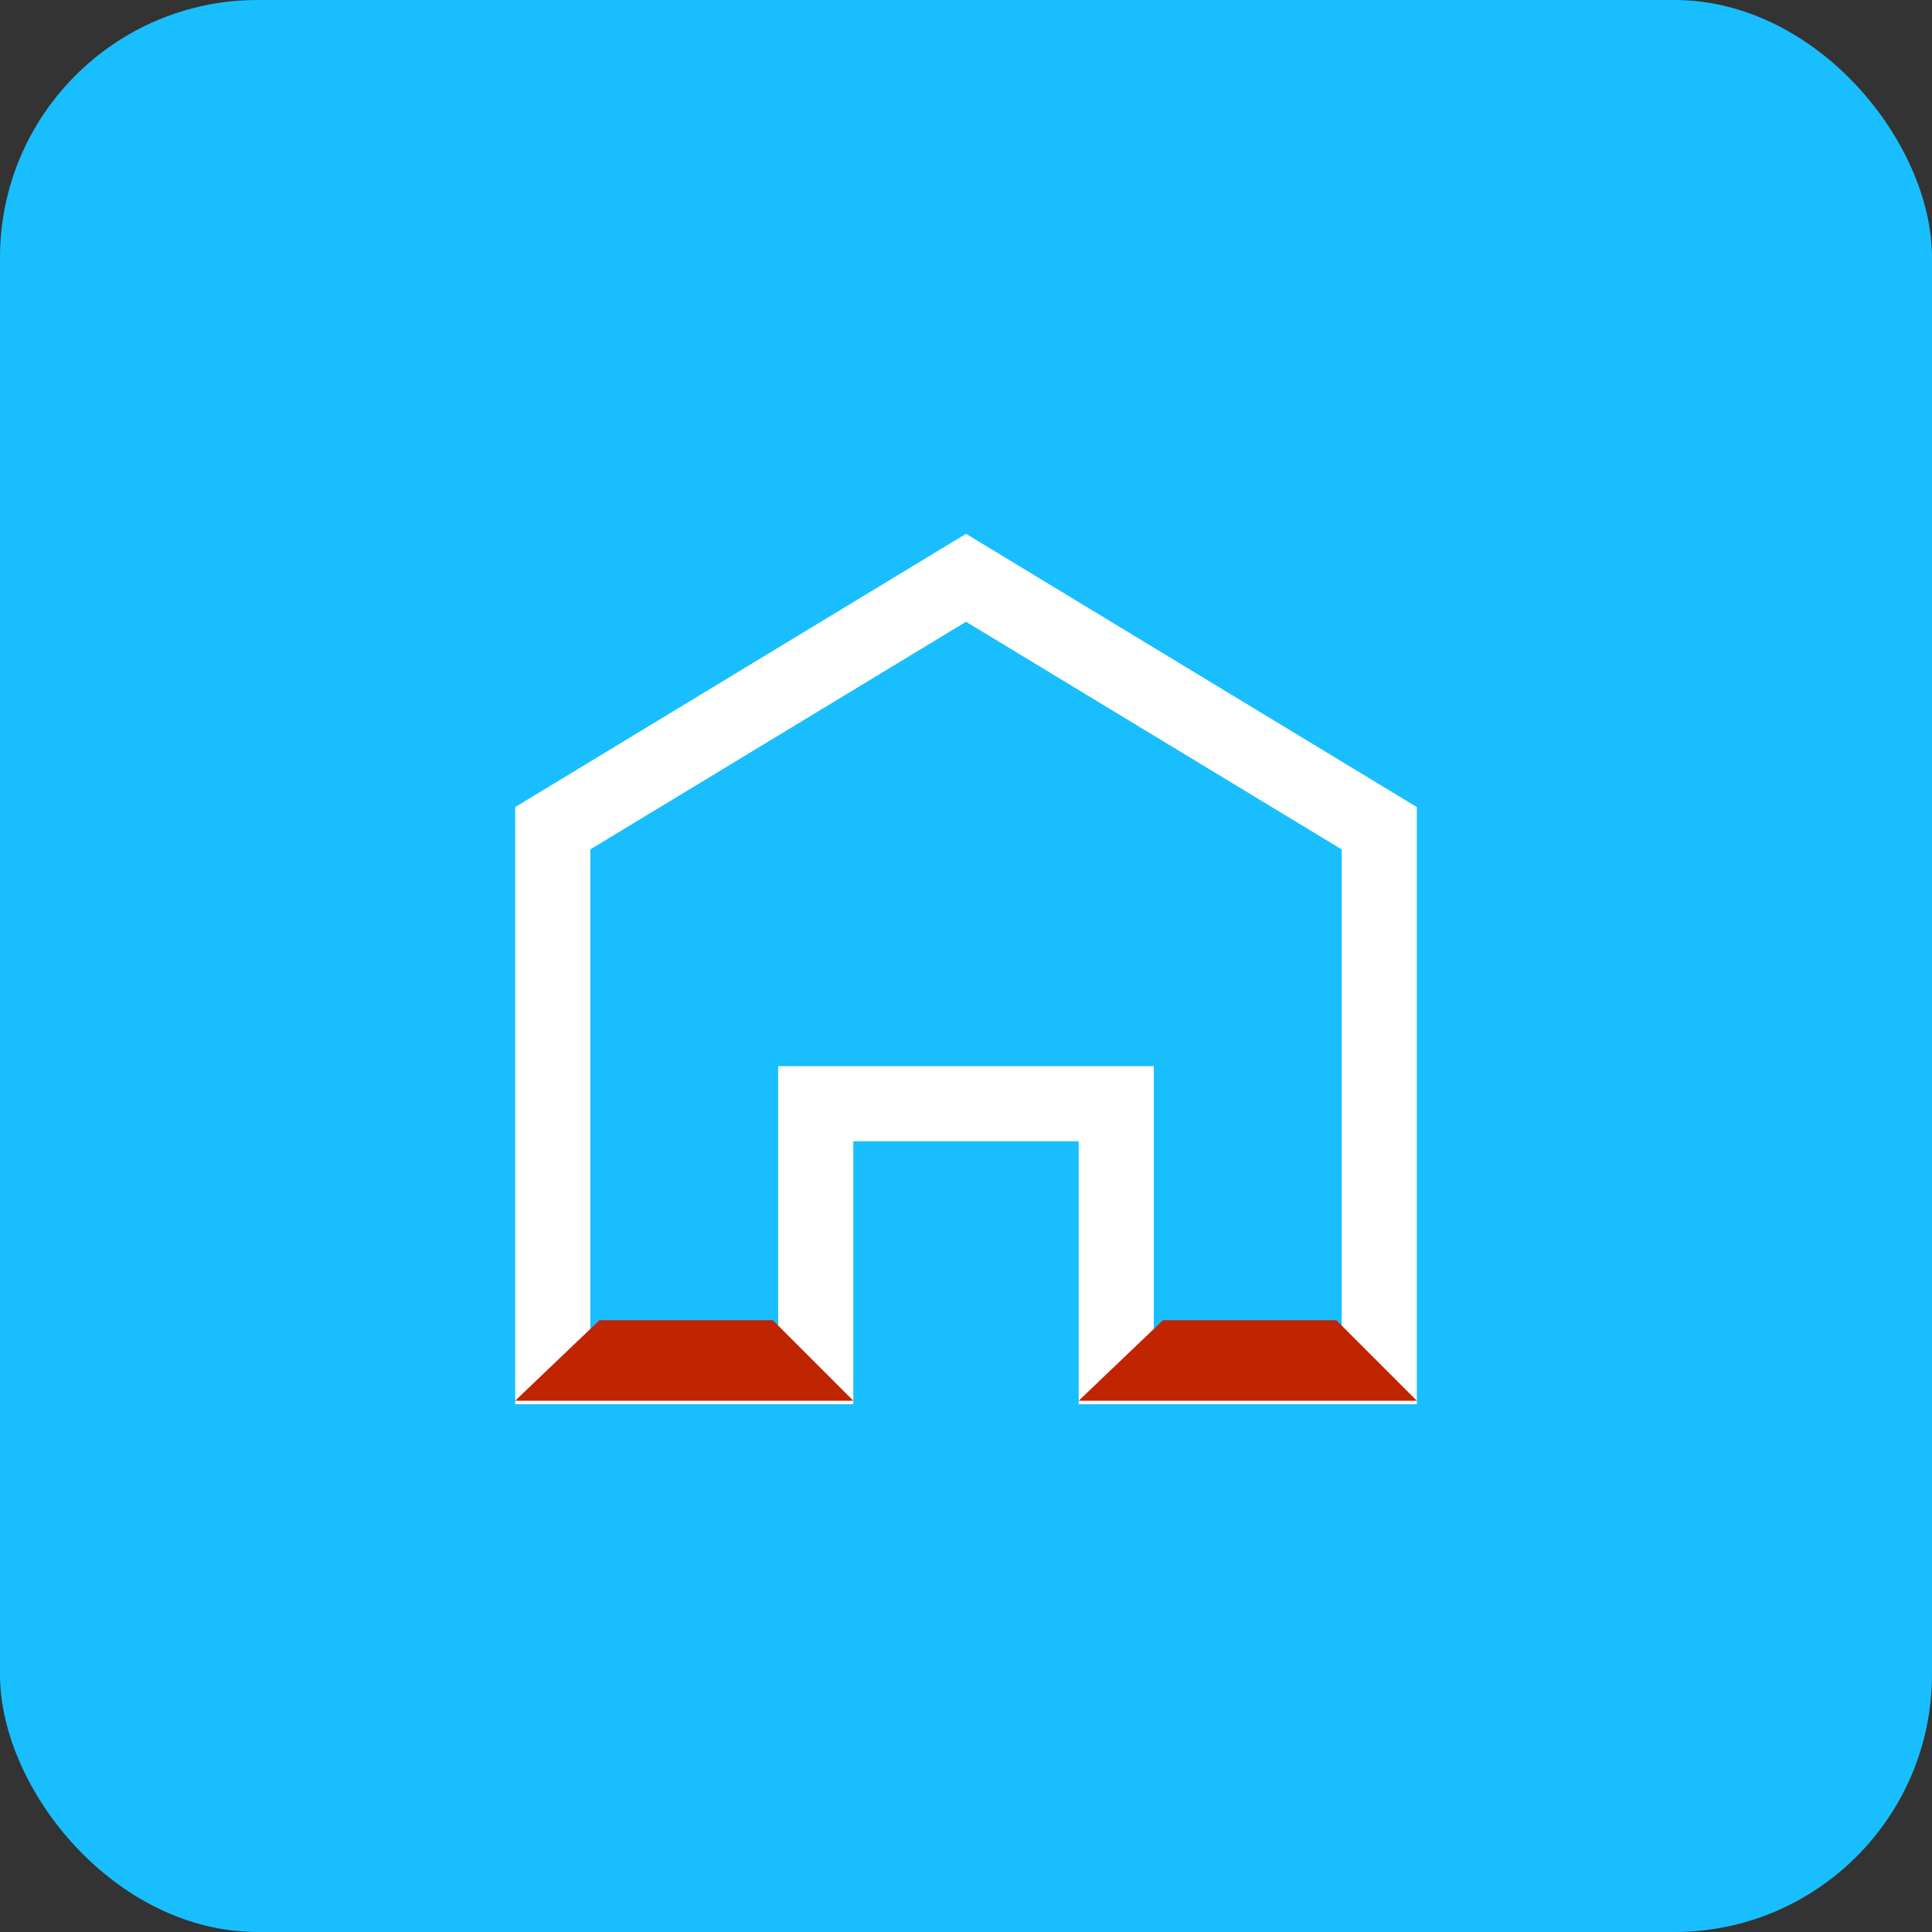 <svg width="60" height="60" viewBox="0 0 60 60" fill="none" xmlns="http://www.w3.org/2000/svg">
<rect x="0" y="0" width="60" height="60" fill="#333333" stroke="none"/>
<rect width="60" height="60" rx="8" fill="#19BEFF"/>
<g clip-path="url(#clip0_4478_67184)">
<path d="M16 25.064V43.61H26.5V35.444H33.5V43.61H44V25.064L30 16.578L16 25.064ZM41.667 41.277H35.833V33.11H24.167V41.277H18.333V26.379L30 19.309L41.667 26.379V41.277Z" fill="white"/>
</g>
<path d="M41.5 41L44 43.5L33.5 43.5L36.117 41L41.5 41Z" fill="#C02400"/>
<path d="M24 41L26.5 43.5L16 43.5L18.617 41L24 41Z" fill="#C02400"/>
<defs>
<clipPath id="clip0_4478_67184">
<rect width="28" height="28" fill="white" transform="translate(16 16)"/>
</clipPath>
</defs>
</svg>
